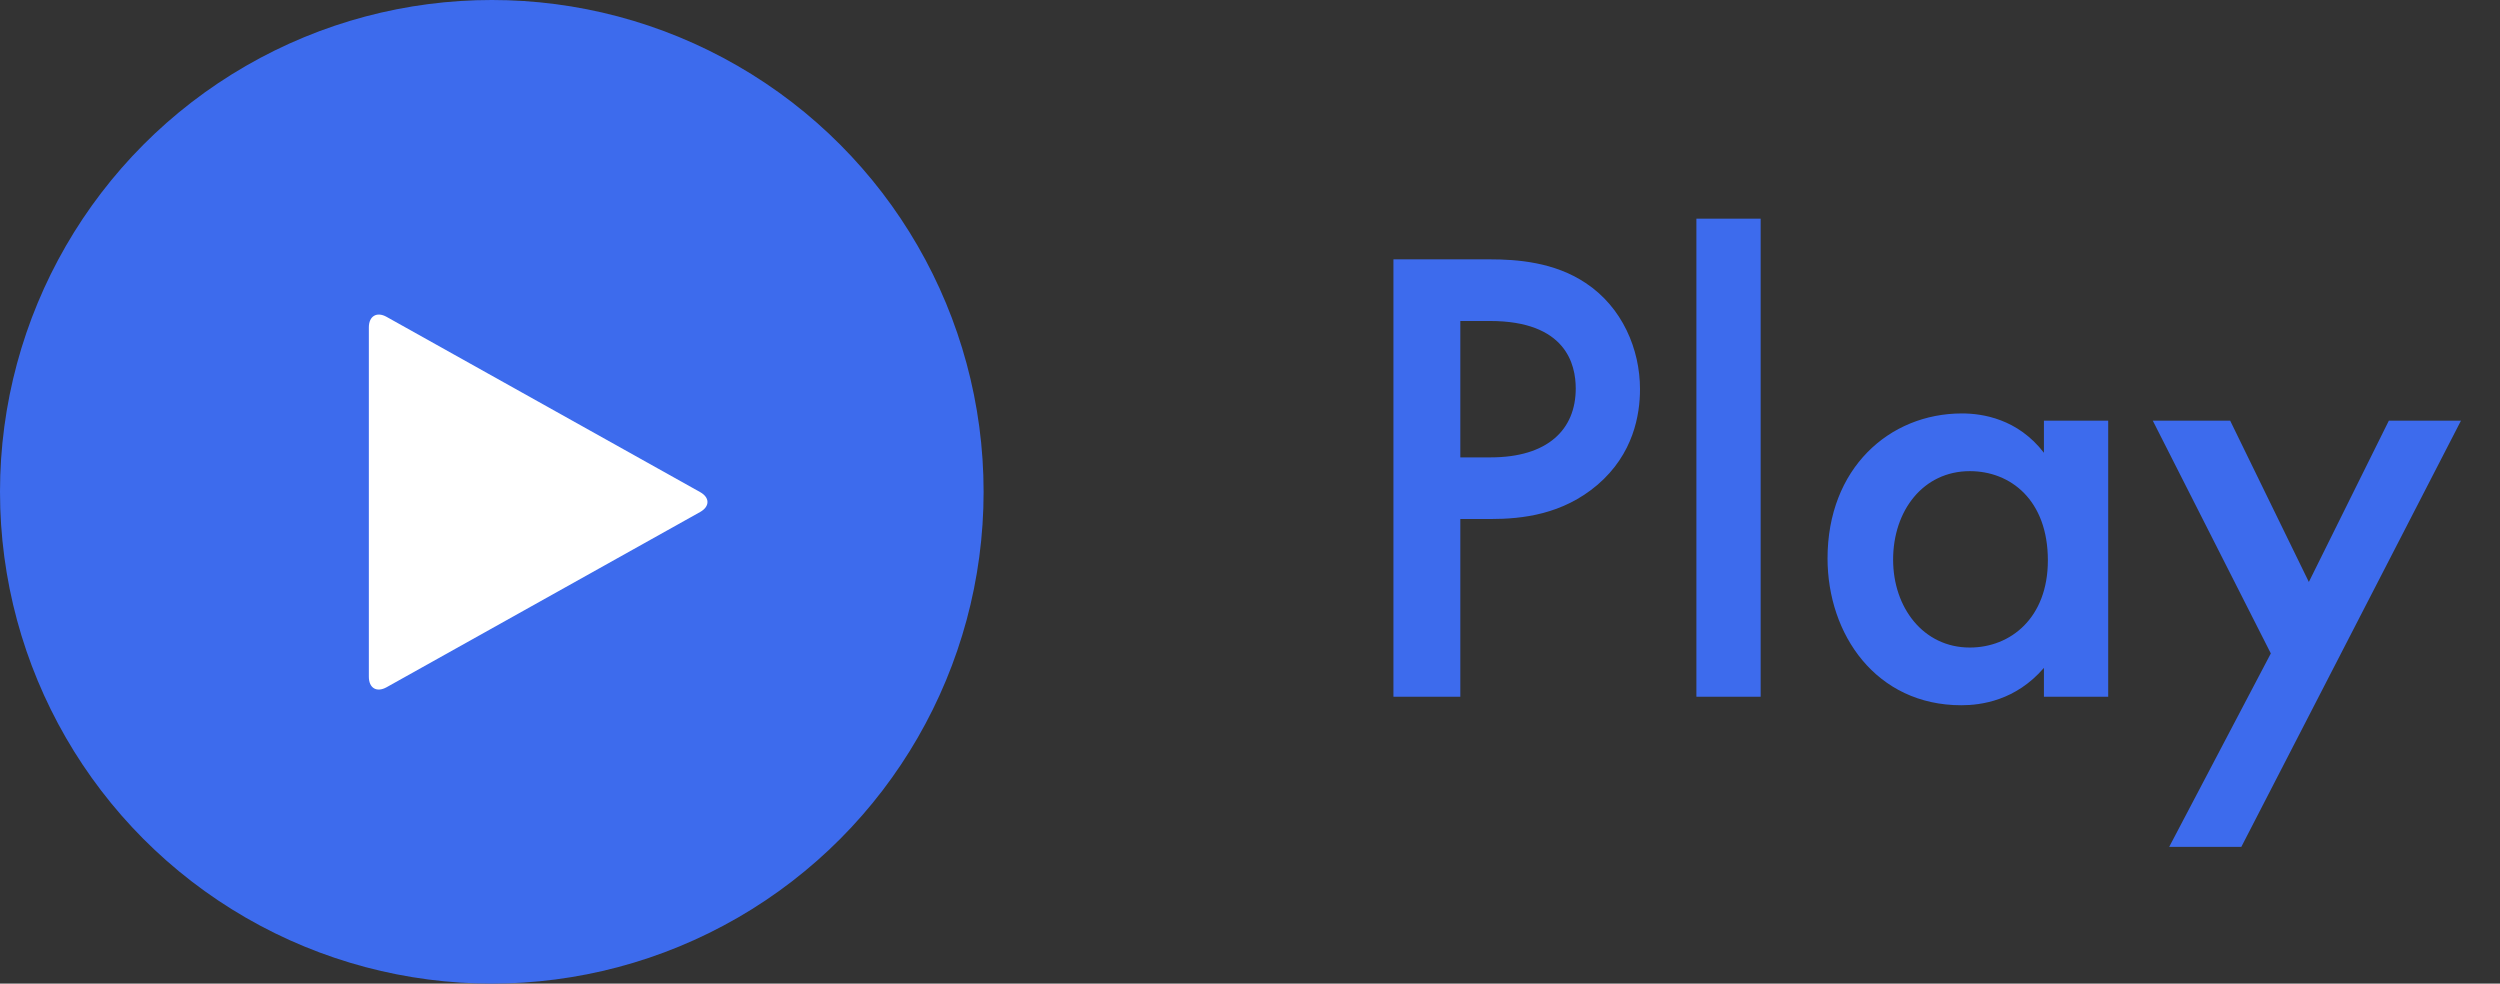 
<svg xmlns:xlink="http://www.w3.org/1999/xlink" width="61px" height="24px" viewBox="0 0 61 24" version="1.1" xmlns="http://www.w3.org/2000/svg">
    <rect x="0" y="0" width="61" height="24" fill="#333333" stroke="none"/>
    <!-- Generator: Sketch 41.2 (35397) - http://www.bohemiancoding.com/sketch -->
    <desc>Created with Sketch.</desc>
    <defs></defs>
    <g id="Group-2" stroke="none" stroke-width="1" fill="none" fill-rule="evenodd">
        <circle id="Oval" fill="#3D6BED" cx="12" cy="12" r="12"></circle>
        <path d="M17.083,12.007 C17.322,12.141 17.323,12.358 17.083,12.493 L9.434,16.768 C9.194,16.902 9,16.794 9,16.512 L9,7.988 C9,7.712 9.194,7.597 9.434,7.732 L17.083,12.007 Z" id="Triangle" fill="#FFFFFF"></path>
        <path d="M34,6.328 L34,17 L35.632,17 L35.632,12.664 L36.368,12.664 C37.152,12.664 38.128,12.552 38.976,11.832 C39.856,11.08 40.016,10.12 40.016,9.496 C40.016,8.52 39.584,7.496 38.688,6.904 C37.92,6.392 37.008,6.328 36.352,6.328 L34,6.328 Z M35.632,7.832 L36.352,7.832 C38.208,7.832 38.448,8.888 38.448,9.48 C38.448,10.472 37.776,11.16 36.368,11.16 L35.632,11.16 L35.632,7.832 Z M41.392,5.336 L41.392,17 L42.96,17 L42.96,5.336 L41.392,5.336 Z M49.872,11.048 C49.232,10.216 48.368,10.088 47.872,10.088 C46.096,10.088 44.592,11.432 44.592,13.624 C44.592,15.48 45.776,17.208 47.856,17.208 C48.336,17.208 49.184,17.096 49.872,16.296 L49.872,17 L51.44,17 L51.44,10.264 L49.872,10.264 L49.872,11.048 Z M48.064,11.496 C49.056,11.496 49.968,12.2 49.968,13.672 C49.968,15.08 49.056,15.8 48.064,15.8 C46.928,15.8 46.192,14.824 46.192,13.656 C46.192,12.456 46.928,11.496 48.064,11.496 Z M52.928,20.664 L54.688,20.664 L60.048,10.264 L58.288,10.264 L56.336,14.2 L54.416,10.264 L52.528,10.264 L55.408,15.944 L52.928,20.664 Z" id="Play" fill="#3D6BED"></path>
    </g>
</svg>
